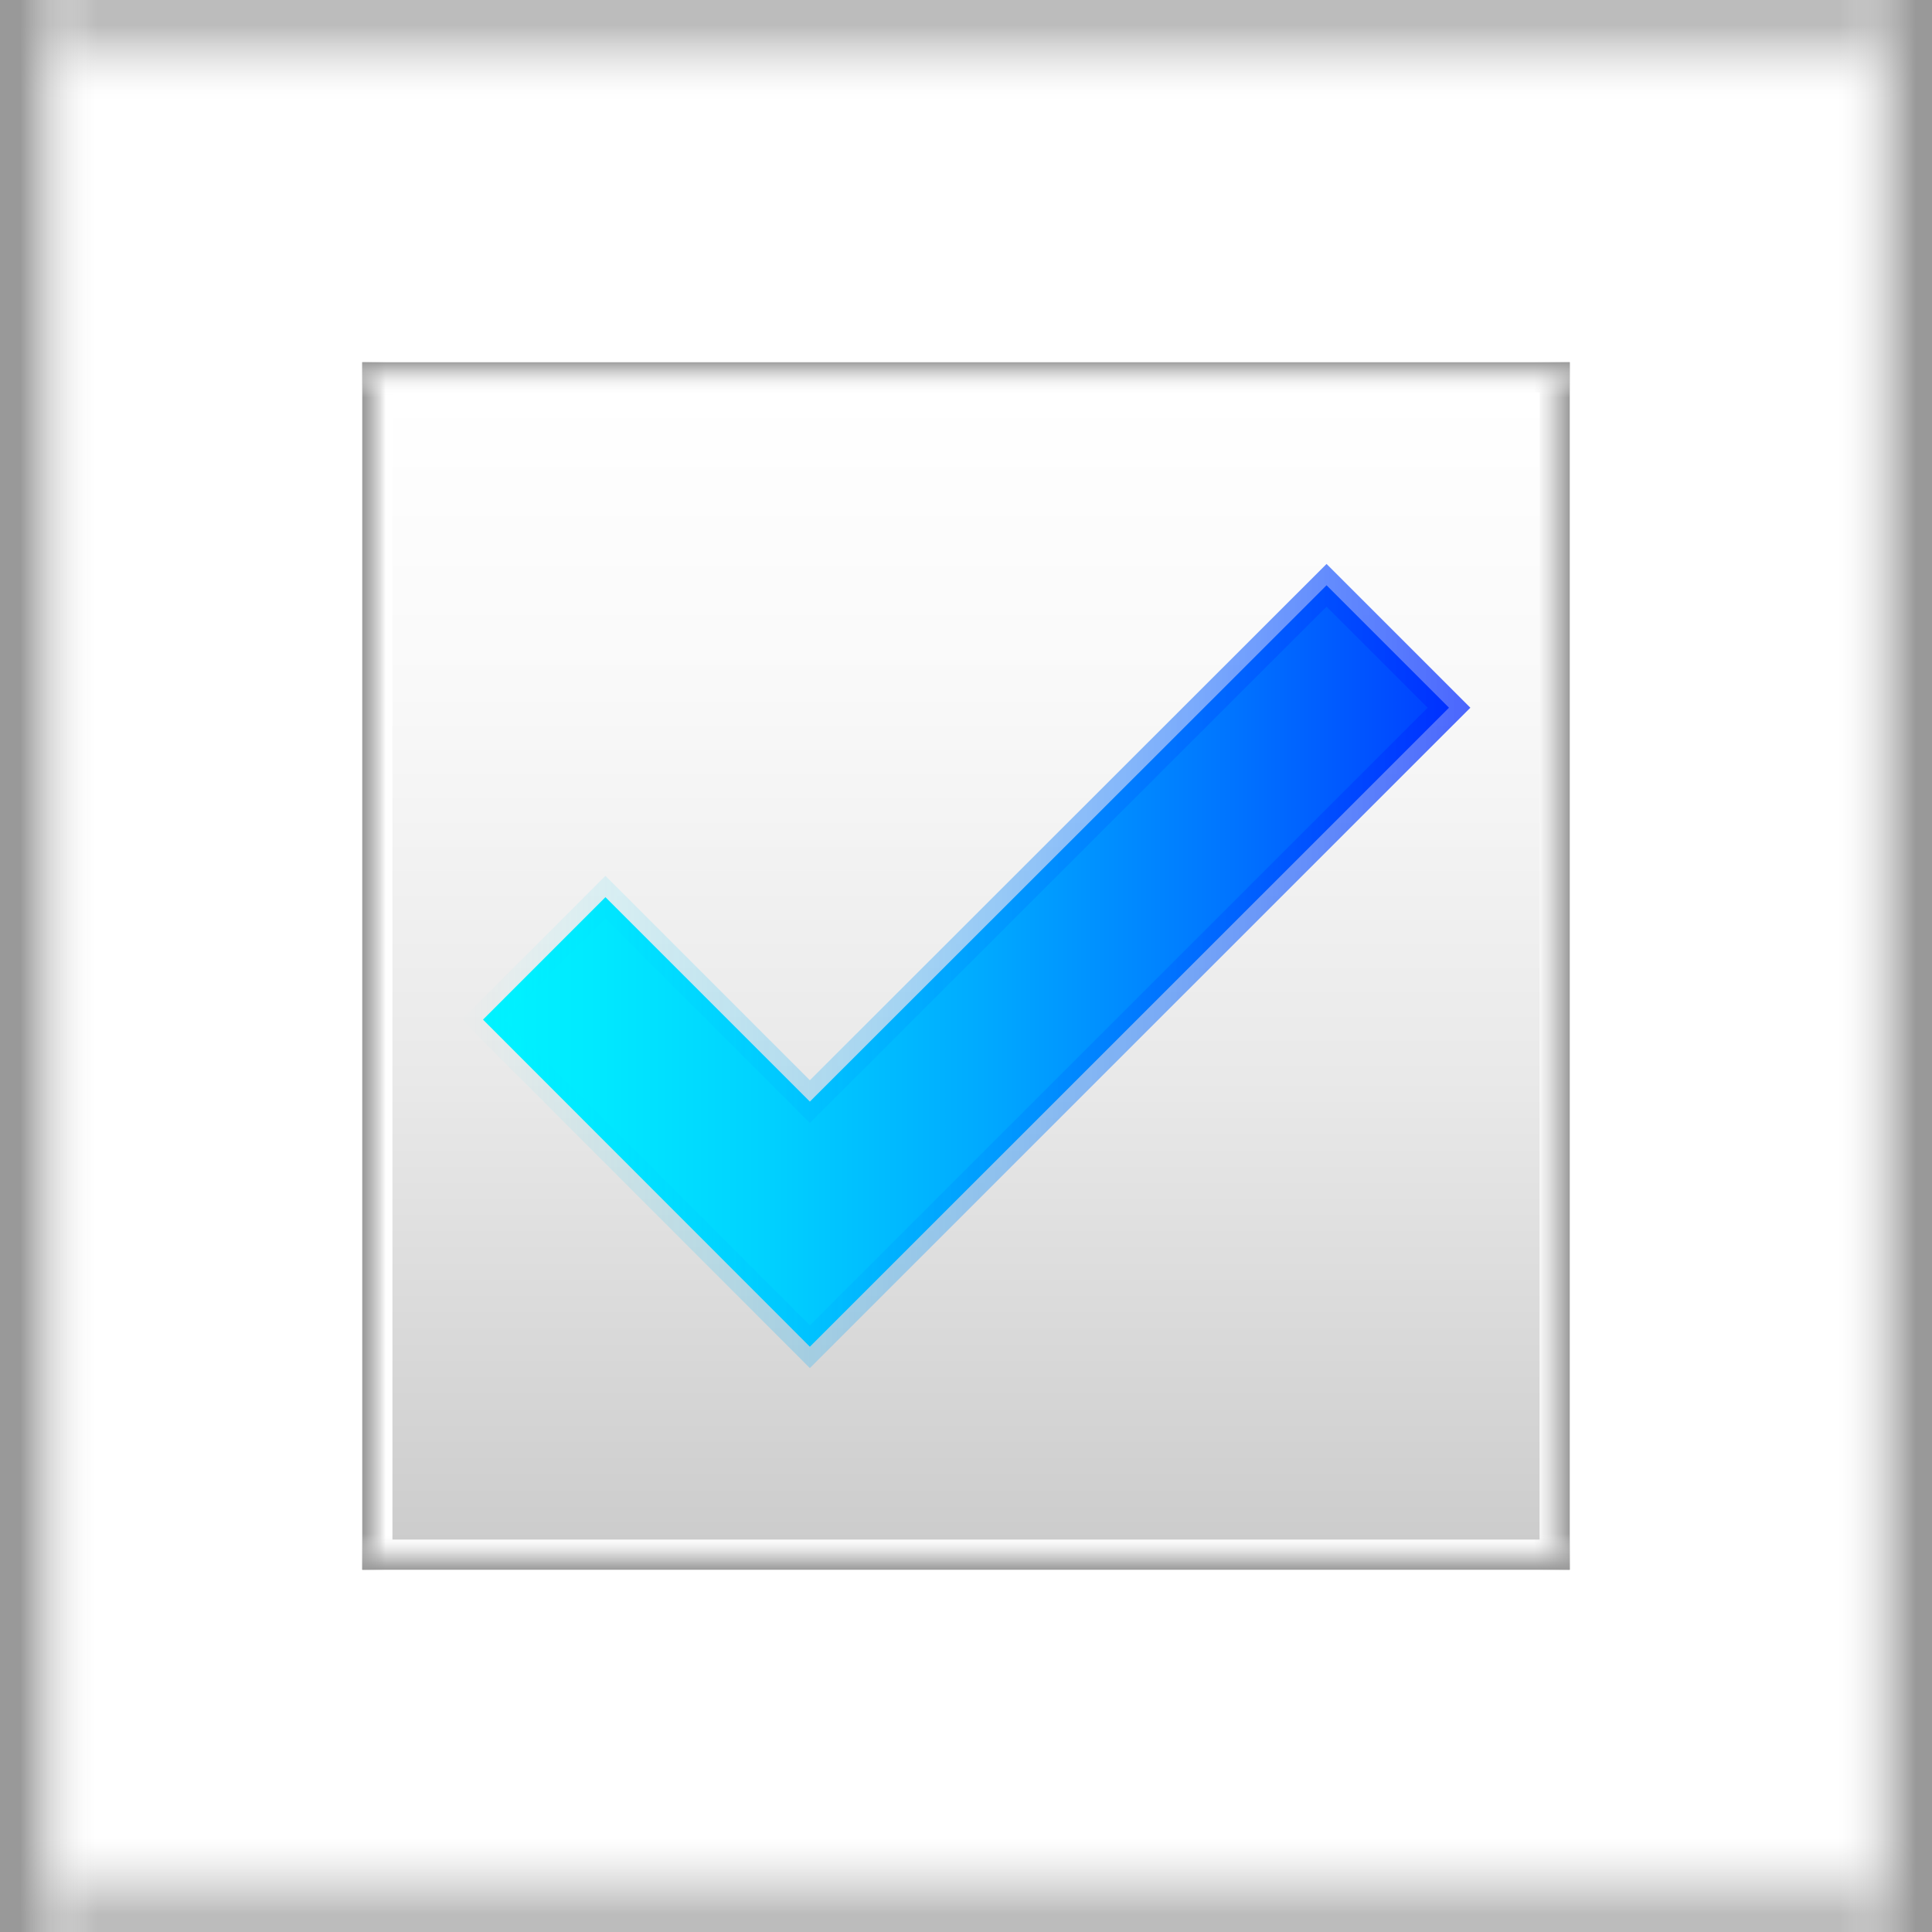 <?xml version="1.0" encoding="utf-8"?>
<!-- Generator: Adobe Illustrator 16.0.3, SVG Export Plug-In . SVG Version: 6.00 Build 0)  -->
<svg version="1.2" baseProfile="tiny" id="Ebene_1" xmlns="http://www.w3.org/2000/svg" xmlns:xlink="http://www.w3.org/1999/xlink"
	 x="0px" y="0px" width="16px" height="16px" viewBox="0 0 16 16" xml:space="preserve">
<rect x="0" y="0" width="16" height="16" fill="#333333" stroke="none"/>
<linearGradient id="SVGID_1_" gradientUnits="userSpaceOnUse" x1="8" y1="0.058" x2="8" y2="16.01">
	<stop  offset="0.01" style="stop-color:#787878"/>
	<stop  offset="0.011" style="stop-color:#7E7E7E"/>
	<stop  offset="0.02" style="stop-color:#ACACAC"/>
	<stop  offset="0.029" style="stop-color:#D0D0D0"/>
	<stop  offset="0.037" style="stop-color:#EAEAEA"/>
	<stop  offset="0.044" style="stop-color:#FAFAFA"/>
	<stop  offset="0.05" style="stop-color:#FFFFFF"/>
	<stop  offset="0.95" style="stop-color:#FFFFFF"/>
	<stop  offset="0.955" style="stop-color:#F6F6F6"/>
	<stop  offset="0.964" style="stop-color:#DEDEDE"/>
	<stop  offset="0.975" style="stop-color:#B6B6B6"/>
	<stop  offset="0.988" style="stop-color:#808080"/>
	<stop  offset="0.99" style="stop-color:#787878"/>
</linearGradient>
<rect y="0" fill="url(#SVGID_1_)" width="16" height="16"/>
<linearGradient id="SVGID_2_" gradientUnits="userSpaceOnUse" x1="11.332" y1="-28.983" x2="11.332" y2="-12.983" gradientTransform="matrix(-4.371139e-008 -1 1 -4.371139e-008 29 19.331)">
	<stop  offset="0.01" style="stop-color:#999999"/>
	<stop  offset="0.015" style="stop-color:#ACACAC;stop-opacity:0.941"/>
	<stop  offset="0.025" style="stop-color:#D0D0D0;stop-opacity:0.813"/>
	<stop  offset="0.035" style="stop-color:#EAEAEA;stop-opacity:0.693"/>
	<stop  offset="0.043" style="stop-color:#FAFAFA;stop-opacity:0.585"/>
	<stop  offset="0.05" style="stop-color:#FFFFFF;stop-opacity:0.5"/>
	<stop  offset="0.95" style="stop-color:#FFFFFF;stop-opacity:0.5"/>
	<stop  offset="0.957" style="stop-color:#F6F6F6;stop-opacity:0.583"/>
	<stop  offset="0.968" style="stop-color:#DEDEDE;stop-opacity:0.719"/>
	<stop  offset="0.981" style="stop-color:#B6B6B6;stop-opacity:0.889"/>
	<stop  offset="0.99" style="stop-color:#999999"/>
</linearGradient>
<rect y="0" fill="url(#SVGID_2_)" width="16" height="16"/>
<linearGradient id="SVGID_3_" gradientUnits="userSpaceOnUse" x1="3" y1="7.999" x2="13" y2="7.999">
	<stop  offset="0" style="stop-color:#999999"/>
	<stop  offset="0.003" style="stop-color:#A1A1A1"/>
	<stop  offset="0.008" style="stop-color:#B7B7B7"/>
	<stop  offset="0.015" style="stop-color:#DBDBDB"/>
	<stop  offset="0.02" style="stop-color:#FFFFFF"/>
	<stop  offset="0.97" style="stop-color:#FFFFFF"/>
	<stop  offset="0.975" style="stop-color:#F6F6F6"/>
	<stop  offset="0.983" style="stop-color:#DEDEDE"/>
	<stop  offset="0.993" style="stop-color:#B6B6B6"/>
	<stop  offset="1" style="stop-color:#999999"/>
</linearGradient>
<rect x="3" y="3" fill="url(#SVGID_3_)" width="10" height="10"/>
<linearGradient id="SVGID_4_" gradientUnits="userSpaceOnUse" x1="6.333" y1="-7" x2="16.332" y2="-7" gradientTransform="matrix(-4.371139e-008 -1 1 -4.371139e-008 15 19.331)">
	<stop  offset="0" style="stop-color:#999999"/>
	<stop  offset="0.005" style="stop-color:#A1A1A1;stop-opacity:0.836"/>
	<stop  offset="0.013" style="stop-color:#B7B7B7;stop-opacity:0.58"/>
	<stop  offset="0.022" style="stop-color:#DBDBDB;stop-opacity:0.265"/>
	<stop  offset="0.03" style="stop-color:#FFFFFF;stop-opacity:0"/>
	<stop  offset="0.97" style="stop-color:#FFFFFF;stop-opacity:0"/>
	<stop  offset="0.975" style="stop-color:#F6F6F6;stop-opacity:0.167"/>
	<stop  offset="0.983" style="stop-color:#DEDEDE;stop-opacity:0.438"/>
	<stop  offset="0.993" style="stop-color:#B6B6B6;stop-opacity:0.779"/>
	<stop  offset="1" style="stop-color:#999999"/>
</linearGradient>
<rect x="3" y="3" fill="url(#SVGID_4_)" width="10" height="10"/>
<linearGradient id="SVGID_5_" gradientUnits="userSpaceOnUse" x1="8" y1="3.26" x2="8" y2="12.76">
	<stop  offset="0" style="stop-color:#FFFFFF"/>
	<stop  offset="0.258" style="stop-color:#F9F9F9"/>
	<stop  offset="0.596" style="stop-color:#E9E9E9"/>
	<stop  offset="0.977" style="stop-color:#CECECE"/>
	<stop  offset="1" style="stop-color:#CCCCCC"/>
</linearGradient>
<rect x="3.25" y="3.25" fill="url(#SVGID_5_)" width="9.5" height="9.5"/>
<linearGradient id="SVGID_6_" gradientUnits="userSpaceOnUse" x1="4" y1="8" x2="12.815" y2="8">
	<stop  offset="0" style="stop-color:#00F3FF"/>
	<stop  offset="0.1" style="stop-color:#00EAFF"/>
	<stop  offset="0.262" style="stop-color:#00D2FF"/>
	<stop  offset="0.468" style="stop-color:#00AAFF"/>
	<stop  offset="0.708" style="stop-color:#0073FF"/>
	<stop  offset="0.974" style="stop-color:#002DFF"/>
	<stop  offset="1" style="stop-color:#0026FF"/>
</linearGradient>
<linearGradient id="SVGID_7_" gradientUnits="userSpaceOnUse" x1="3.823" y1="8.001" x2="12.177" y2="8.001">
	<stop  offset="0" style="stop-color:#00F3FF;stop-opacity:0"/>
	<stop  offset="1" style="stop-color:#0026FF;stop-opacity:0.7"/>
</linearGradient>
<polygon fill="url(#SVGID_6_)" stroke="url(#SVGID_7_)" stroke-width="0.25" stroke-miterlimit="10" points="6.707,9.123 
	5.014,7.43 4,8.444 6.707,11.153 12,5.861 10.986,4.847 "/>
</svg>
